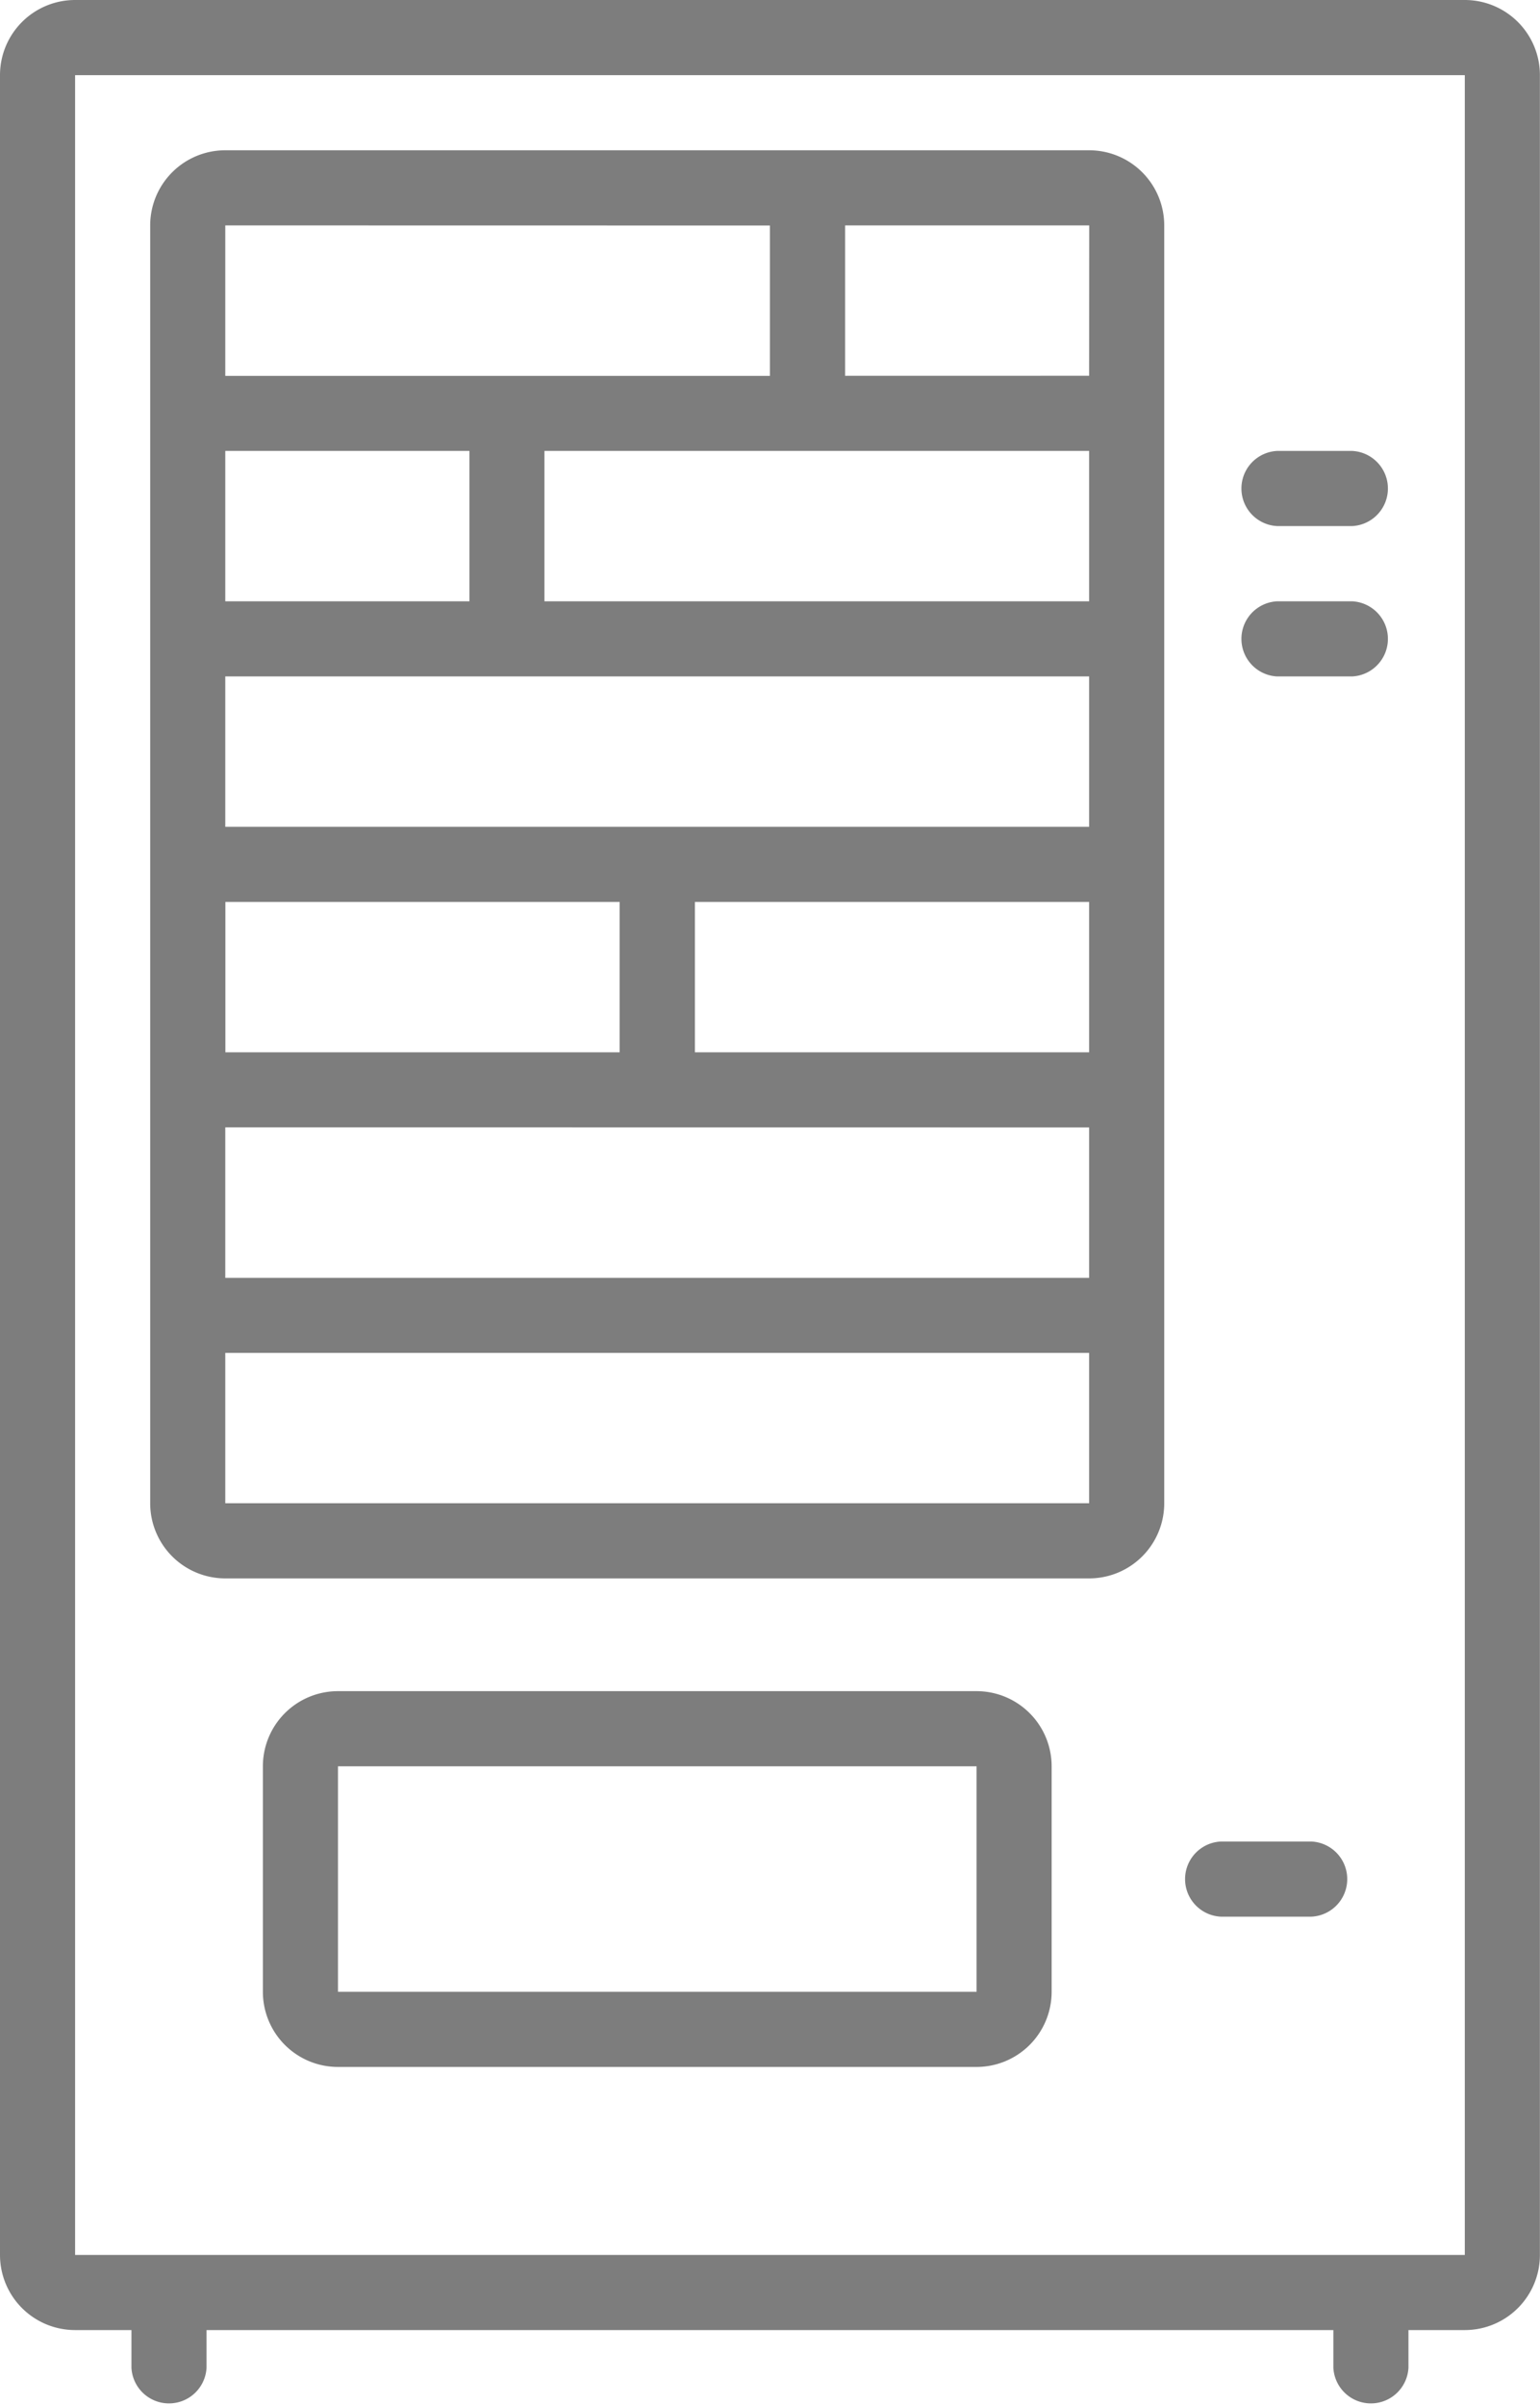 <svg xmlns="http://www.w3.org/2000/svg" width="16.016" height="25" viewBox="0 0 16.016 25" fill='#7d7d7d'><path d="M15.234 0H.781A.781.781 0 0 0 0 .781v22.657a.781.781 0 0 0 .781.781h.586v.391a.391.391 0 0 0 .781 0v-.391h11.719v.391a.391.391 0 0 0 .781 0v-.391h.586a.781.781 0 0 0 .781-.781V.781A.781.781 0 0 0 15.234 0Zm0 23.438H.781V.781h14.453Z"></path><path d="M2.343 16.406h8.984a.781.781 0 0 0 .781-.781V2.343a.781.781 0 0 0-.78-.781H2.343a.781.781 0 0 0-.781.781v13.282a.781.781 0 0 0 .781.781Zm8.984-11.719V6.25H5.662V4.687Zm0 2.344v1.563H2.343V7.031Zm0 2.344v1.563h-4.1V9.375Zm-4.883 0v1.563h-4.1V9.375Zm4.883 2.344v1.563H2.343v-1.564ZM4.882 6.25H2.343V4.687h2.539Zm-2.539 9.375v-1.563h8.984v1.563Zm8.984-11.719H8.789V2.343h2.539Zm-3.32-1.562v1.563H2.343V2.343ZM10.156 17.578H3.515a.781.781 0 0 0-.781.781v2.344a.781.781 0 0 0 .781.781h6.641a.781.781 0 0 0 .781-.781v-2.344a.781.781 0 0 0-.781-.781Zm0 3.125H3.515v-2.344h6.641ZM12.696 19.922h.944a.391.391 0 0 0 0-.781h-.944a.391.391 0 0 0 0 .781ZM13.282 5.468h.781a.391.391 0 0 0 0-.781h-.781a.391.391 0 0 0 0 .781ZM13.282 7.031h.781a.391.391 0 0 0 0-.781h-.781a.391.391 0 0 0 0 .781Z"></path></svg>
